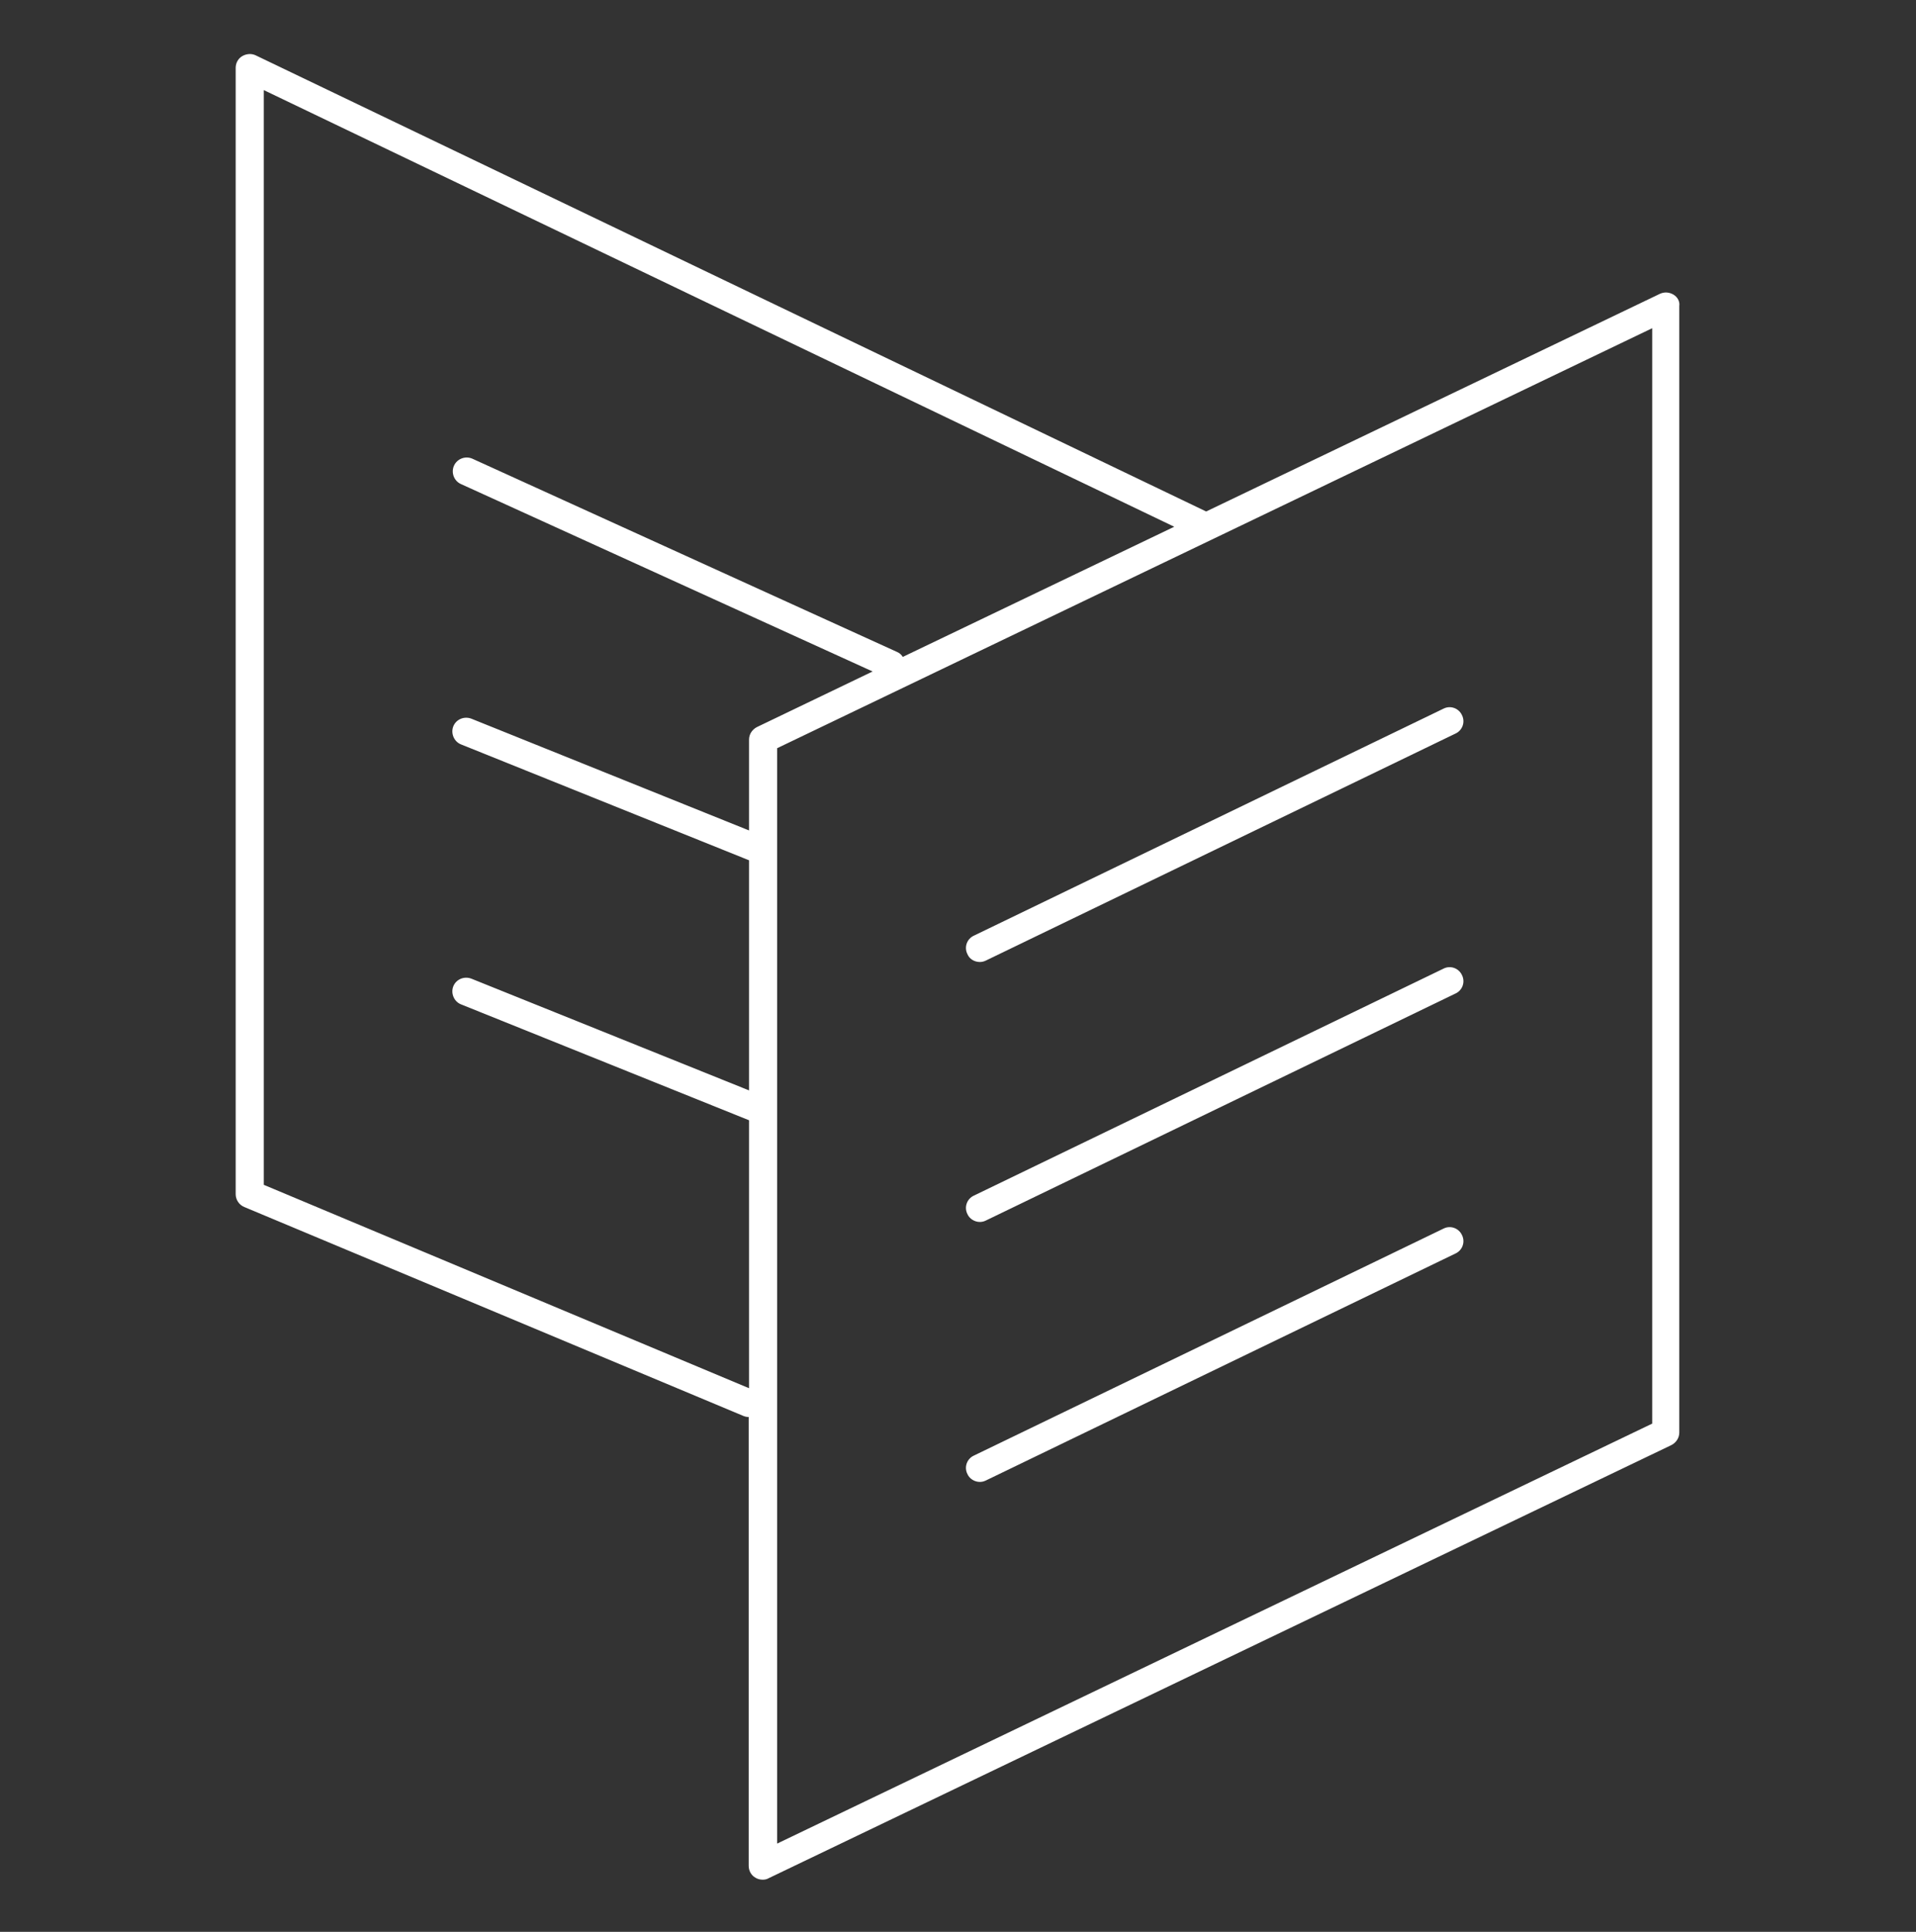<svg
            width="120"
            height="121"
            viewBox="0 0 120 121"
            fill="none"
            xmlns="http://www.w3.org/2000/svg"
          >
            <rect x="0" y="0" width="120" height="121" fill="#333333" stroke="none"/>
            <path
              d="M104.804 18.449C104.543 18.297 104.239 18.275 103.956 18.405L75.543 32.036L16.022 3.47C15.761 3.34 15.435 3.362 15.174 3.514C14.913 3.666 14.761 3.949 14.761 4.253V74.796C14.761 75.144 14.978 75.47 15.304 75.601L46.565 88.688C46.674 88.731 46.782 88.753 46.891 88.753V116.862C46.891 117.166 47.043 117.449 47.304 117.601C47.435 117.688 47.609 117.731 47.761 117.731C47.891 117.731 48.022 117.71 48.13 117.644L104.674 90.514C104.978 90.362 105.174 90.057 105.174 89.731V19.166C105.217 18.884 105.065 18.601 104.804 18.449ZM16.522 74.21V5.644L73.543 32.992L56.543 41.144C56.456 41.014 56.348 40.905 56.196 40.84L29.587 28.731C29.152 28.536 28.63 28.731 28.435 29.166C28.239 29.601 28.435 30.123 28.869 30.318L54.652 42.057L47.413 45.536C47.109 45.688 46.913 45.992 46.913 46.318V52.014L29.522 45.014C29.065 44.84 28.565 45.057 28.391 45.492C28.217 45.927 28.435 46.449 28.869 46.623L46.913 53.883V68.296L29.522 61.297C29.065 61.123 28.565 61.34 28.391 61.775C28.217 62.209 28.435 62.731 28.869 62.905L46.913 70.166V86.949L16.522 74.21ZM103.478 89.166L48.674 115.47V69.536V53.253V46.862L103.478 20.557V89.166ZM60.587 59.753C60.369 59.318 60.565 58.797 61 58.601L90.413 44.383C90.848 44.166 91.369 44.362 91.565 44.797C91.782 45.231 91.587 45.753 91.152 45.949L61.739 60.166C61.609 60.231 61.478 60.253 61.369 60.253C61.043 60.253 60.717 60.079 60.587 59.753ZM60.587 76.036C60.369 75.601 60.565 75.079 61 74.883L90.413 60.666C90.848 60.449 91.369 60.644 91.565 61.079C91.782 61.514 91.587 62.036 91.152 62.231L61.739 76.449C61.609 76.514 61.478 76.536 61.369 76.536C61.043 76.536 60.717 76.34 60.587 76.036ZM60.587 92.318C60.369 91.883 60.565 91.362 61 91.166L90.413 76.949C90.848 76.731 91.369 76.927 91.565 77.362C91.782 77.796 91.587 78.318 91.152 78.514L61.739 92.731C61.609 92.796 61.478 92.818 61.369 92.818C61.043 92.818 60.717 92.623 60.587 92.318Z"
              fill="white"
            />
          </svg>